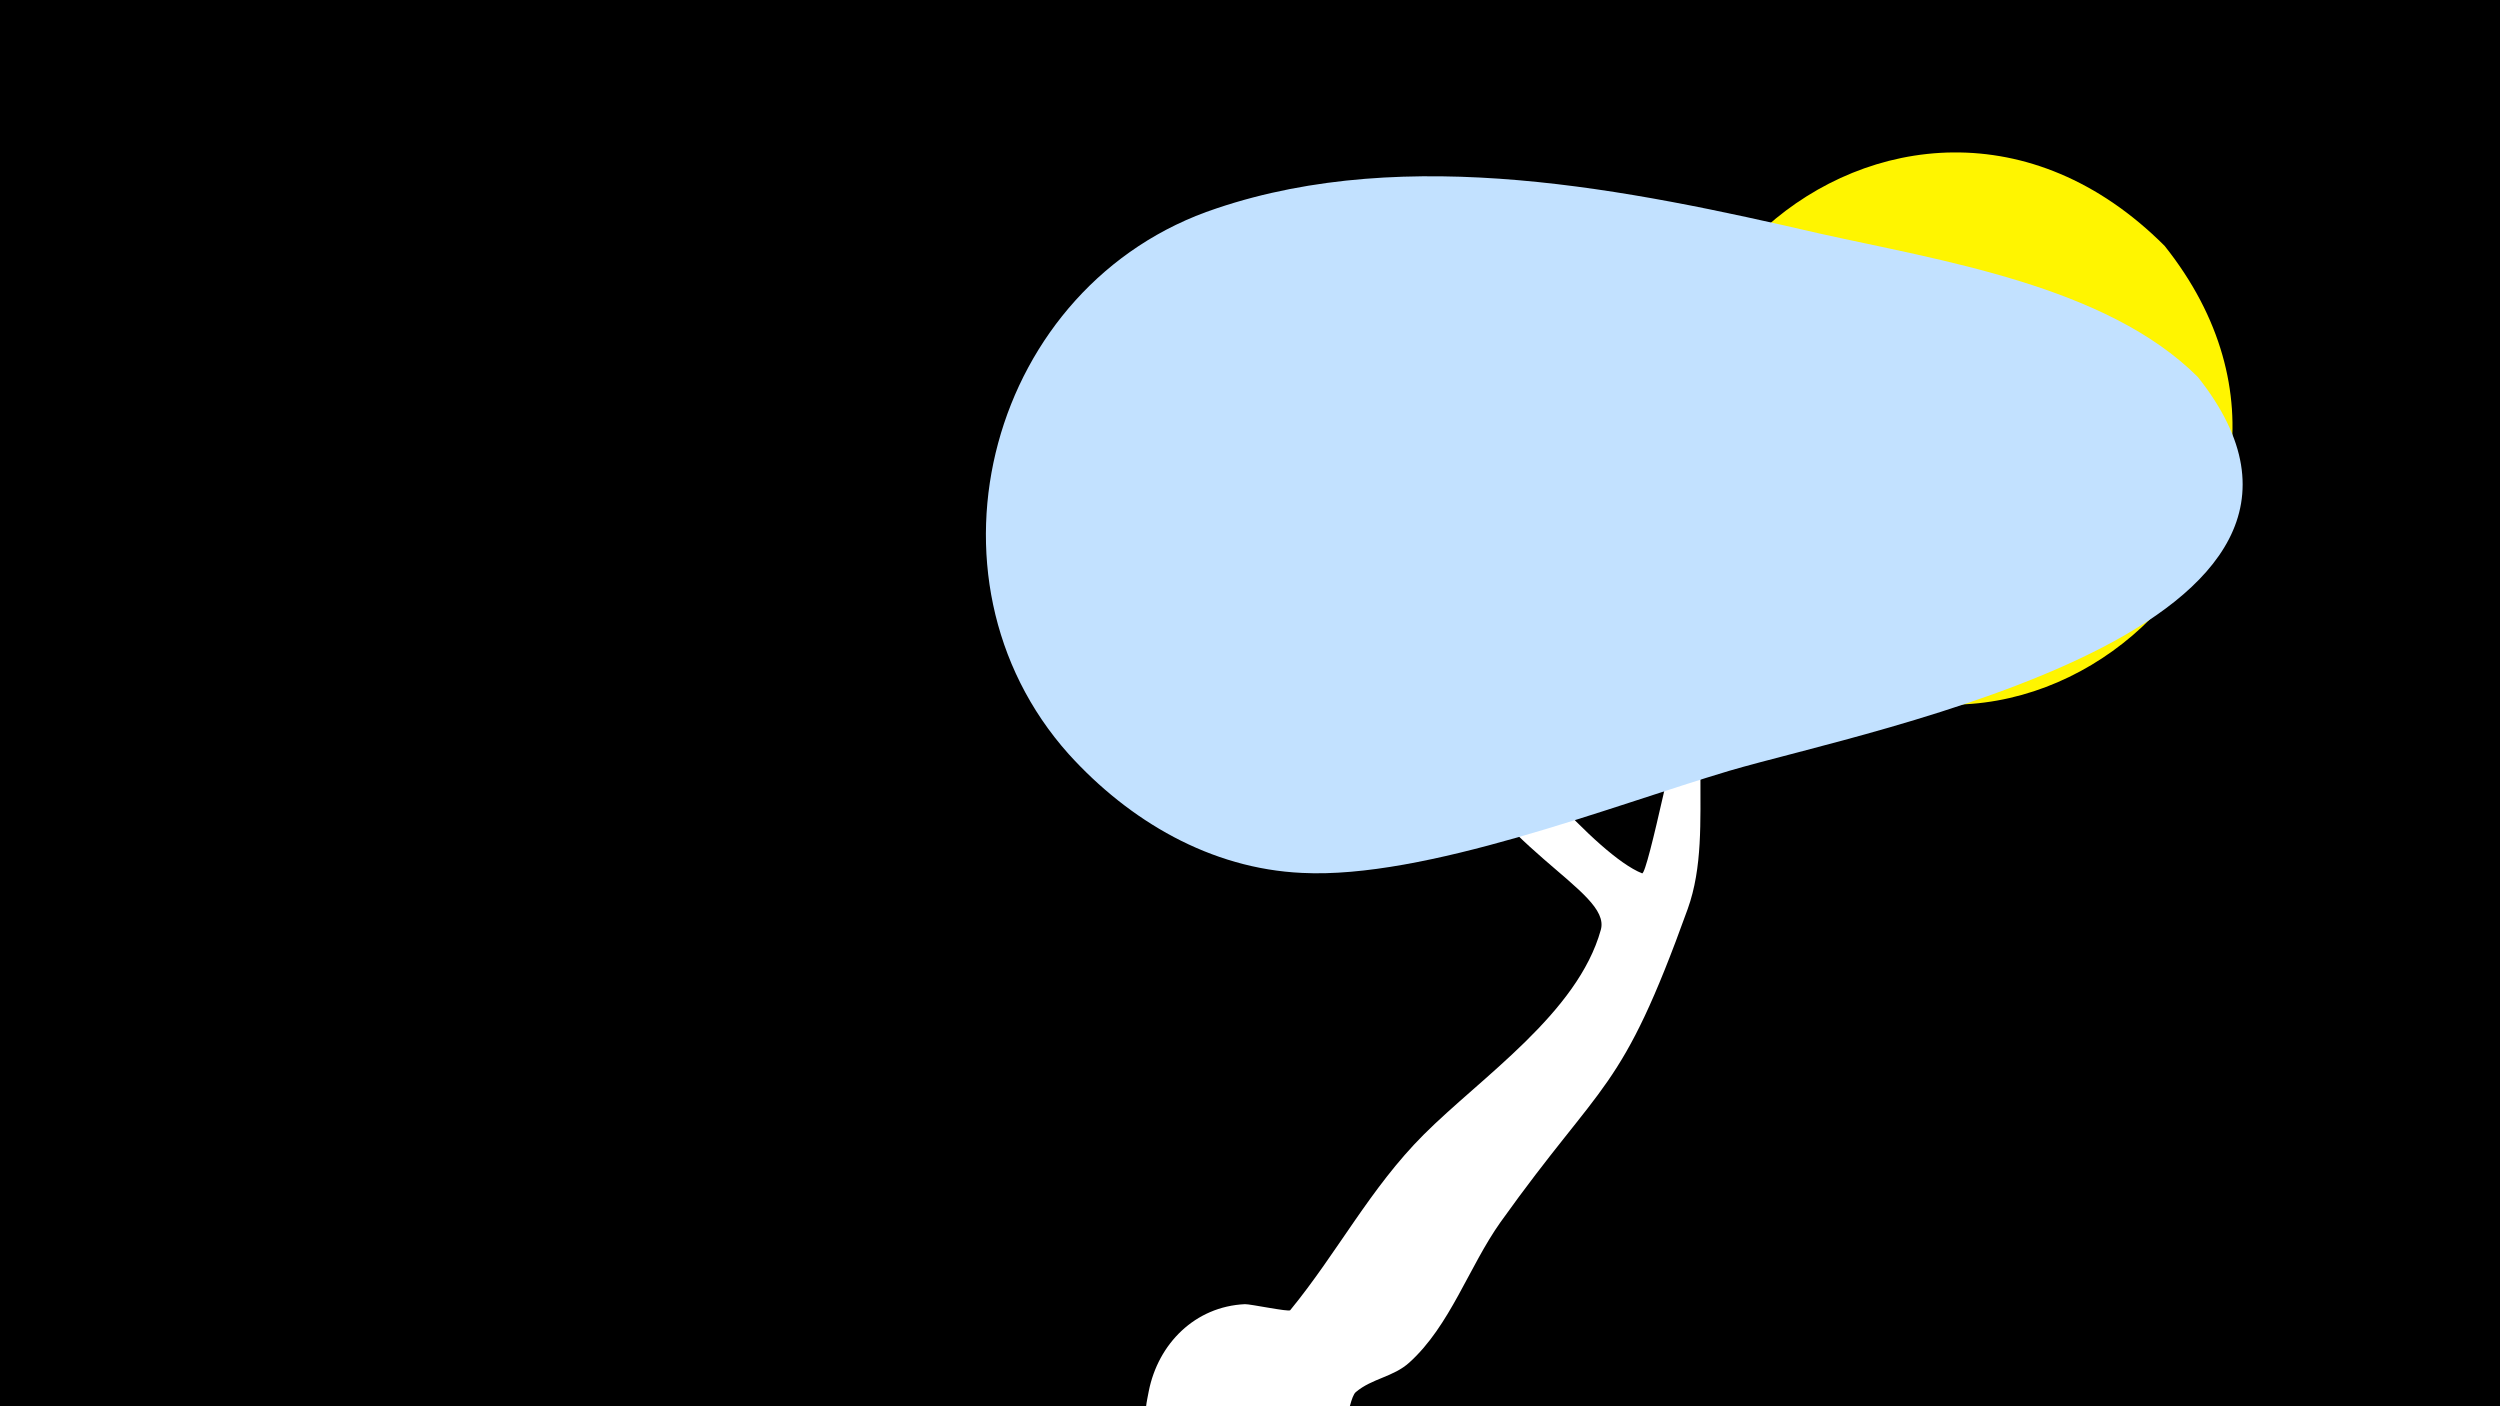 <svg width="1200" height="675" viewBox="-500 -500 1200 675" xmlns="http://www.w3.org/2000/svg"><path d="M-500-500h1200v675h-1200z" fill="#000"/><path d="M51.4 167.8c4.5-22.8 22.2-40.7 46.2-41.8 2.4-0.1 21 3.8 21.7 2.9 22.7-27.7 38.4-58.6 64.1-84.3 27.6-27.6 73.9-58.3 85-98.3 5.3-19.2-52.9-38.6-77.5-98.9-12.8-31.2-19.6-66.1-29.6-98.2-1.5-4.9-3.4-19.6-0.6-15.3 19.8 31.3 27.2 70 47 101.5 13.3 21 58.6 75.1 80.5 83.8 2.6 1 17.9-74.5 20-80.1 43.8-116.9 34.4-68.8 98.2-154.4 6.5-8.7 32.4-66.6 58.1-45.3 20.2 16.7-6.8 41.8-16.2 54.6-15.1 20.8-30.4 41.7-49.3 59.3-21.3 19.8-53.1 33.4-69.4 57.6-24 35.5-5.2 85.7-19.5 125.4-32.2 89.4-40.2 80.8-89.9 150.4-15.1 21.3-24.2 49.7-43.7 67.3-7.7 7-17.9 7.6-25.7 14.2-4.3 3.6-5.4 32-17.8 43.2-29.4 26.6-91.1 4.2-82.3-40z"  fill="#fff" /><path d="M539-382c-128-128-315 46-201 173 117 130 311-35 201-173z"  fill="#fff500" /><path d="M555-319c-44-44-124-56-182-69-91-21-197-43-289-12-109 36-147 177-71 262 29 32 68 55 112 57 59 3 148-32 205-49 68-20 321-68 225-189z"  fill="#c2e1ff" /></svg>